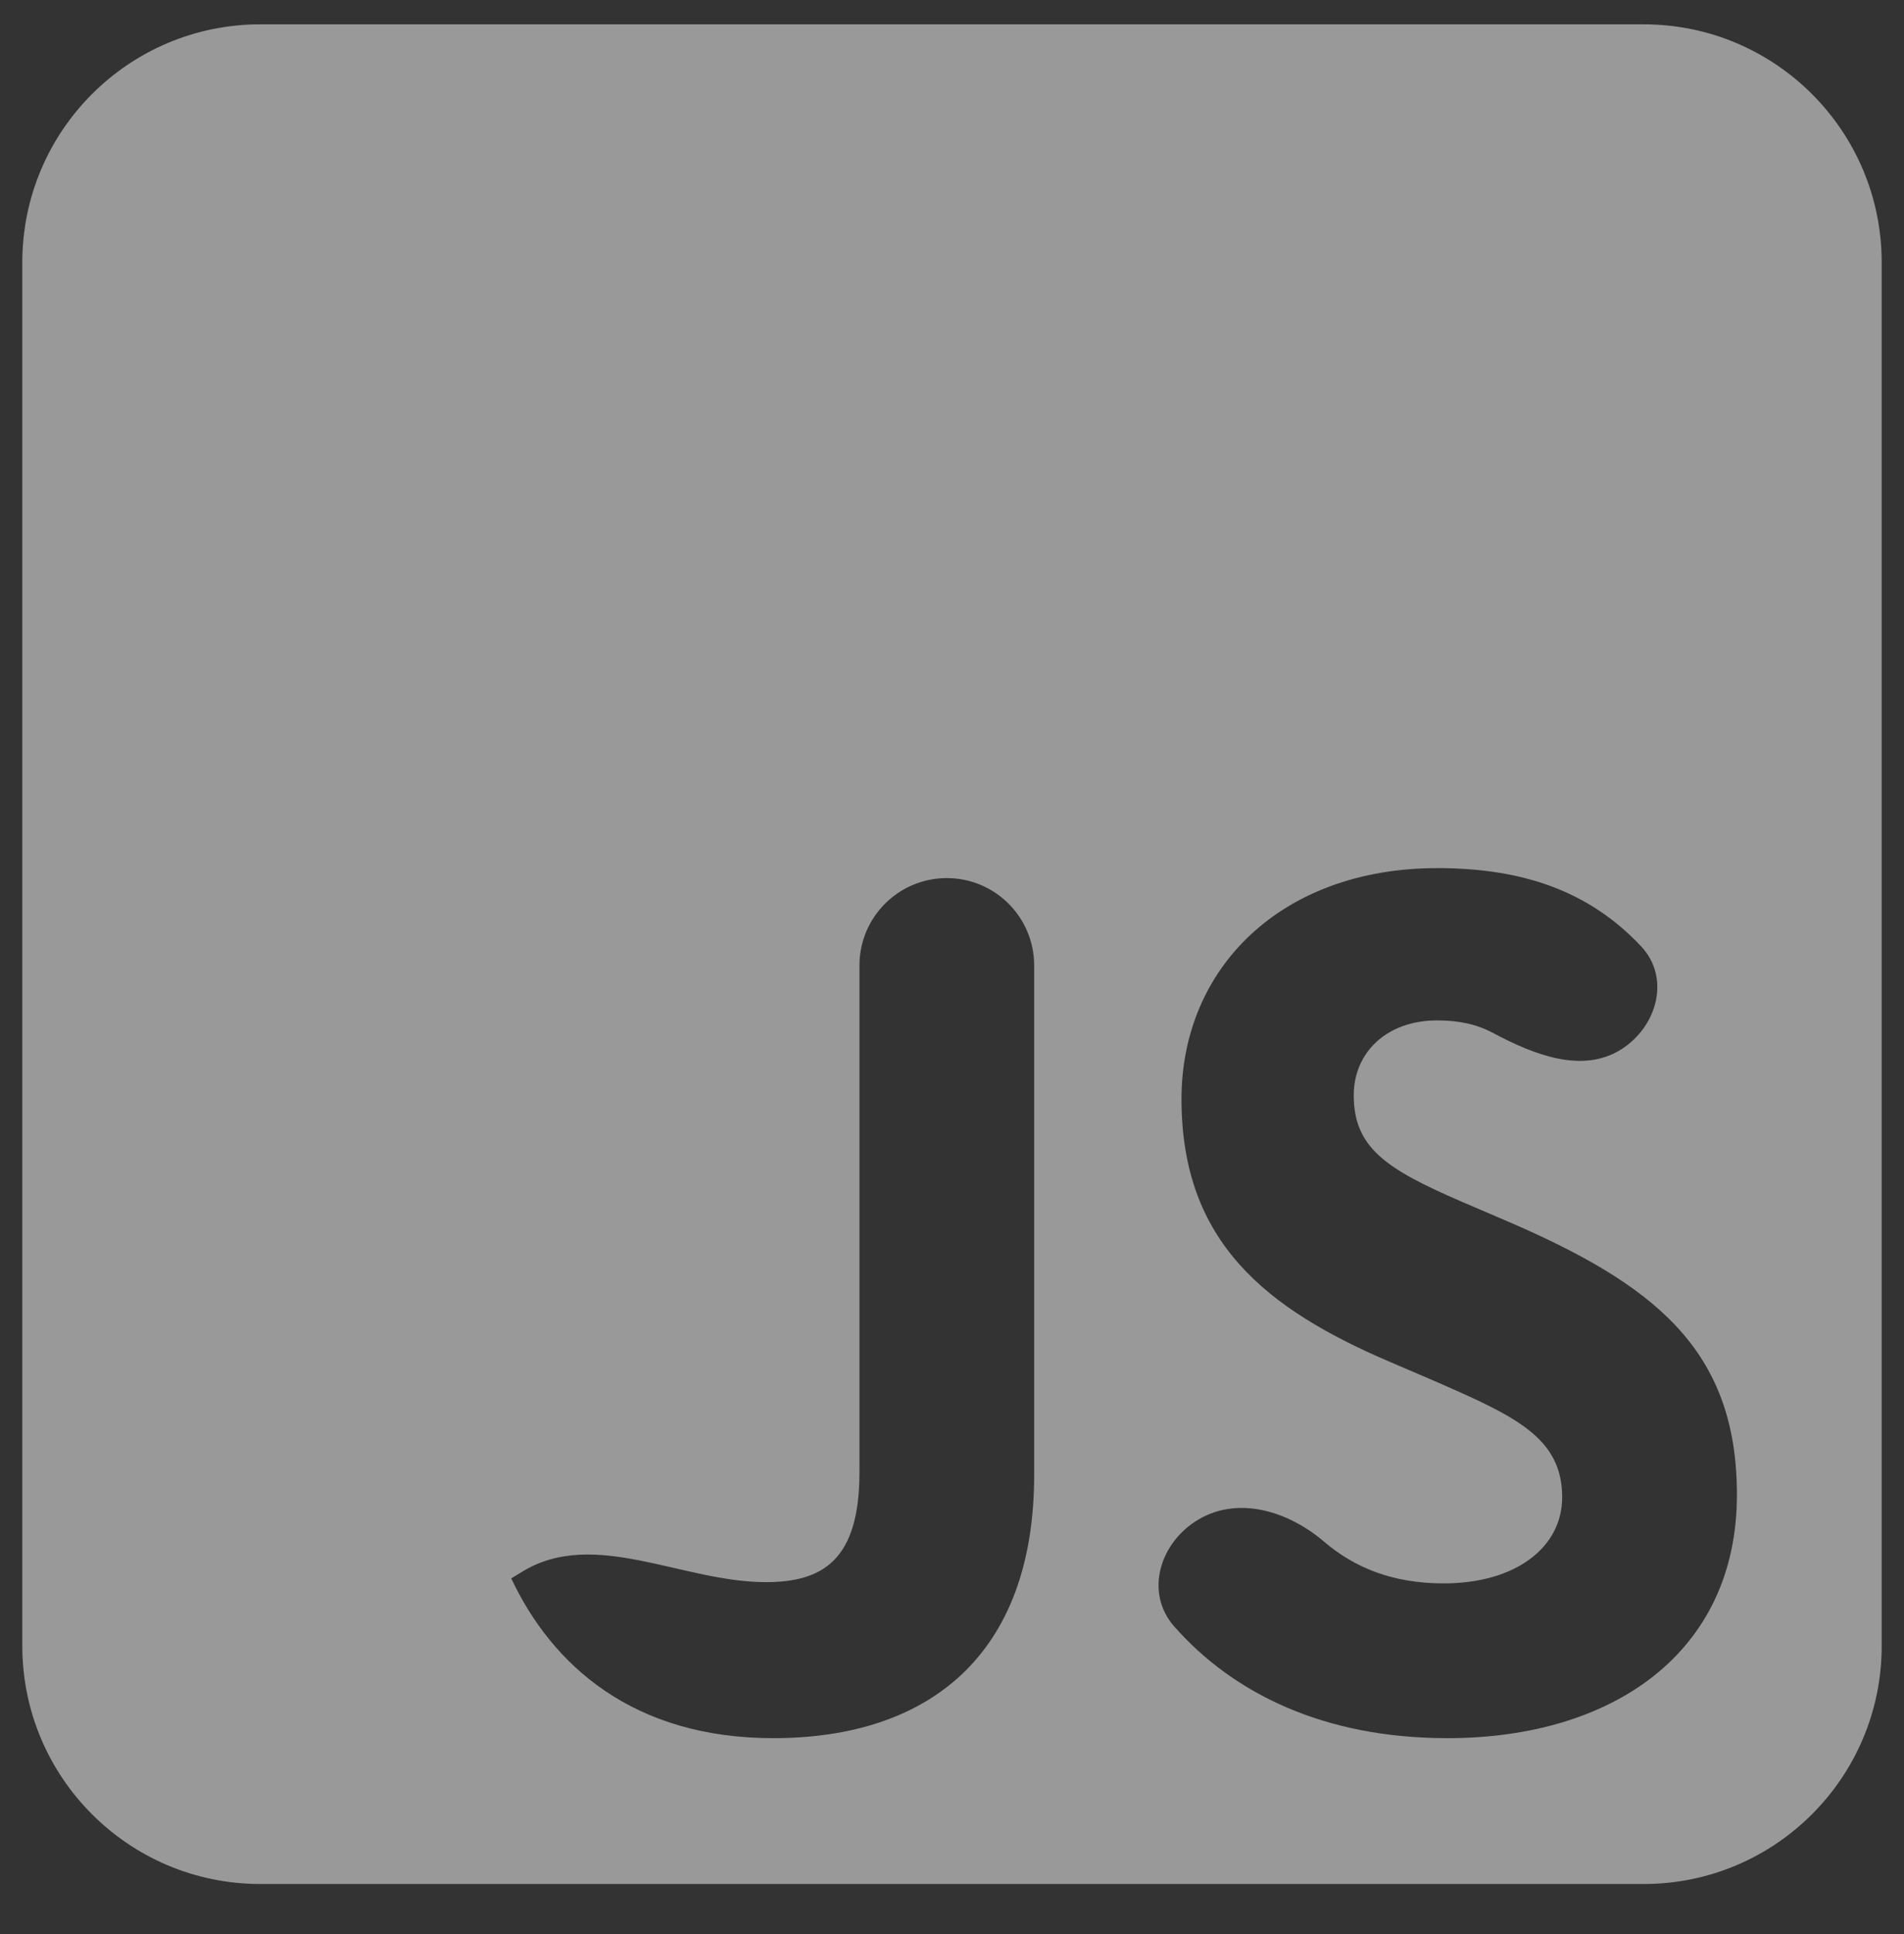 <svg width="64" height="65" viewBox="0 0 64 65" fill="none" xmlns="http://www.w3.org/2000/svg">
<rect x="0" y="0" width="64" height="65" fill="#333333" stroke="none"/>
<g clip-path="url(#clip0_11_935)">
<path fill-rule="evenodd" clip-rule="evenodd" d="M0.75 8.818C0.75 4.4 4.332 0.818 8.75 0.818H55.25C59.668 0.818 63.25 4.4 63.25 8.818V55.318C63.25 59.736 59.668 63.318 55.25 63.318H8.75C4.332 63.318 0.75 59.736 0.75 55.318V8.818ZM17.183 53.047C17.183 53.047 17.184 53.047 17.184 53.047L17.184 53.047C18.568 55.984 21.296 58.417 25.994 58.417C31.196 58.417 34.762 55.648 34.762 49.565V32.448C34.762 30.826 33.447 29.511 31.825 29.511C30.203 29.511 28.889 30.826 28.889 32.448V49.482C28.889 52.418 27.672 53.173 25.742 53.173C22.935 53.173 19.98 51.355 17.578 52.808L17.184 53.047L17.184 53.047C17.184 53.047 17.183 53.047 17.183 53.047ZM44.505 51.812C43.318 50.799 41.657 50.273 40.306 51.056C38.985 51.82 38.462 53.52 39.471 54.665C41.441 56.898 44.482 58.417 48.651 58.417C54.23 58.417 58.384 55.523 58.384 50.236C58.384 45.328 55.573 43.147 50.58 41.007L49.112 40.378C46.595 39.287 45.504 38.573 45.504 36.811C45.504 35.385 46.595 34.294 48.315 34.294C49.031 34.294 49.641 34.424 50.182 34.714C51.557 35.448 53.198 36.1 54.51 35.258C55.718 34.482 56.148 32.852 55.165 31.806C53.406 29.934 51.166 29.176 48.315 29.176C43.07 29.176 39.714 32.532 39.714 36.937C39.714 41.72 42.525 43.986 46.763 45.789L48.231 46.419C50.916 47.593 52.51 48.307 52.51 50.32C52.51 51.998 50.958 53.215 48.525 53.215C46.8 53.215 45.523 52.68 44.505 51.812Z" fill="white" fill-opacity="0.5"/>
</g>
<defs>
<clipPath id="clip0_11_935">
<rect y="0.068" width="64" height="64" rx="8" fill="white"/>
</clipPath>
</defs>
</svg>
